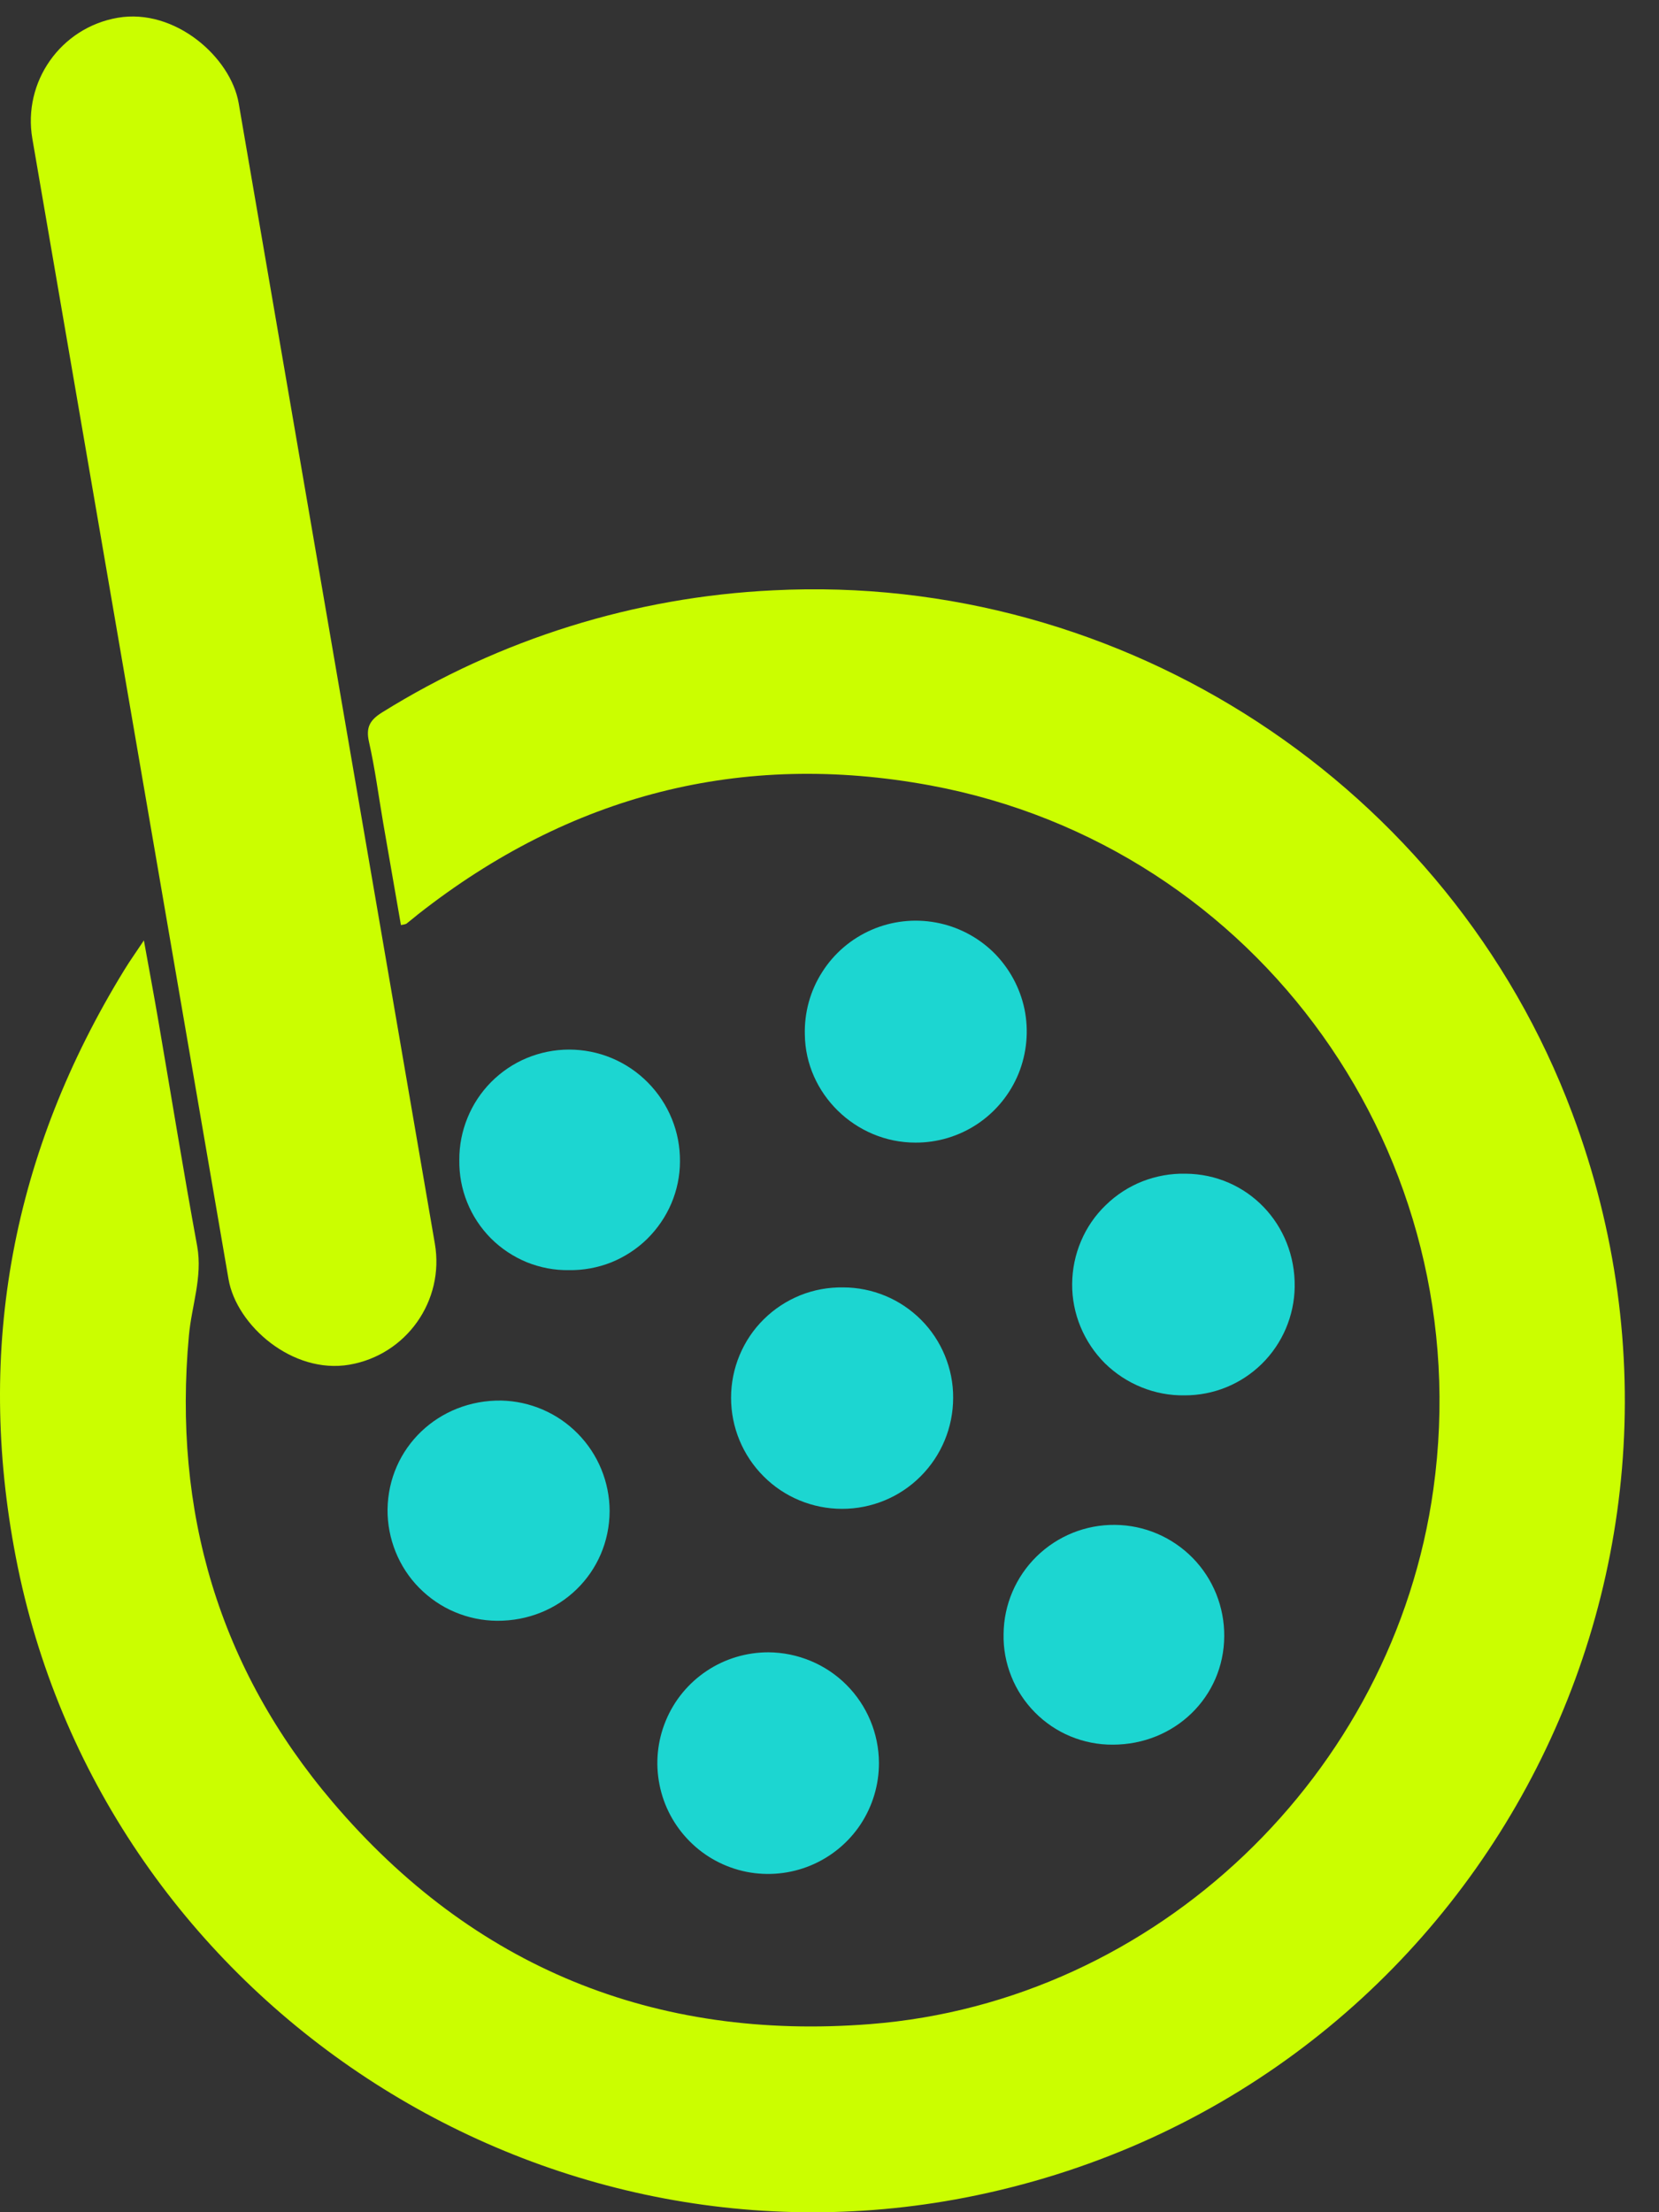 <svg width="15" height="20" viewBox="0 0 15 20" fill="none" xmlns="http://www.w3.org/2000/svg">
<rect x="0" y="0" width="15" height="20" fill="#333333" stroke="none"/>
<path d="M3.625 8.363C3.571 8.055 3.518 7.748 3.465 7.442C3.423 7.198 3.391 6.949 3.336 6.706C3.306 6.573 3.347 6.508 3.456 6.44C4.521 5.777 5.738 5.397 6.991 5.337C10.155 5.175 13.106 7.102 14.215 10.063C15.819 14.338 13.215 18.992 8.731 19.867C4.787 20.634 0.903 18.021 0.143 14.078C-0.222 12.184 0.114 10.414 1.124 8.769C1.172 8.69 1.226 8.615 1.301 8.502C1.35 8.773 1.394 9.008 1.434 9.242C1.55 9.917 1.659 10.592 1.783 11.267C1.833 11.546 1.732 11.806 1.708 12.075C1.562 13.662 1.978 15.083 3.01 16.295C4.279 17.786 5.921 18.453 7.871 18.299C10.456 18.096 12.602 16.04 12.96 13.463C13.379 10.458 11.385 7.653 8.413 7.101C6.701 6.784 5.152 7.188 3.781 8.265C3.746 8.293 3.71 8.324 3.673 8.352C3.657 8.358 3.641 8.361 3.625 8.363Z" fill="#CBFE00"/>
<path d="M4.493 14.653C4.362 14.652 4.233 14.625 4.112 14.574C3.991 14.523 3.882 14.448 3.79 14.355C3.698 14.262 3.626 14.151 3.577 14.03C3.528 13.908 3.503 13.778 3.504 13.647C3.511 13.089 3.965 12.655 4.532 12.662C4.793 12.668 5.042 12.775 5.225 12.962C5.408 13.148 5.511 13.399 5.512 13.66C5.51 14.219 5.06 14.657 4.493 14.653Z" fill="#1CD6D1"/>
<path d="M7.947 15.937C7.948 16.136 7.889 16.33 7.78 16.495C7.67 16.66 7.513 16.789 7.33 16.865C7.147 16.941 6.945 16.961 6.751 16.923C6.556 16.884 6.377 16.789 6.237 16.648C6.097 16.508 6.001 16.329 5.963 16.135C5.924 15.94 5.944 15.739 6.02 15.556C6.096 15.372 6.225 15.216 6.39 15.106C6.555 14.996 6.749 14.938 6.948 14.938C7.212 14.94 7.466 15.045 7.653 15.232C7.84 15.419 7.946 15.673 7.947 15.937Z" fill="#1CD6D1"/>
<path d="M11.706 11.635C11.702 11.897 11.595 12.147 11.409 12.33C11.222 12.514 10.971 12.616 10.709 12.615C10.576 12.617 10.444 12.592 10.321 12.542C10.197 12.492 10.085 12.418 9.99 12.325C9.896 12.231 9.821 12.119 9.77 11.996C9.719 11.873 9.693 11.741 9.694 11.608C9.695 11.475 9.722 11.343 9.774 11.221C9.826 11.098 9.902 10.987 9.998 10.895C10.093 10.802 10.206 10.729 10.33 10.68C10.454 10.632 10.586 10.608 10.719 10.611C11.278 10.615 11.714 11.069 11.706 11.635Z" fill="#1CD6D1"/>
<path d="M7.623 11.639C7.753 11.639 7.883 11.665 8.004 11.715C8.125 11.765 8.235 11.839 8.328 11.932C8.42 12.024 8.493 12.134 8.543 12.255C8.593 12.377 8.619 12.506 8.618 12.637C8.618 12.904 8.512 13.159 8.324 13.347C8.136 13.536 7.88 13.641 7.614 13.641C7.348 13.641 7.092 13.536 6.904 13.347C6.716 13.159 6.61 12.904 6.61 12.637C6.61 12.505 6.636 12.374 6.687 12.252C6.738 12.13 6.812 12.019 6.907 11.926C7.001 11.833 7.113 11.76 7.236 11.71C7.359 11.661 7.49 11.637 7.623 11.639Z" fill="#1CD6D1"/>
<path d="M8.277 10.33C7.734 10.33 7.283 9.887 7.277 9.353C7.272 9.153 7.326 8.956 7.434 8.788C7.541 8.619 7.696 8.487 7.879 8.407C8.062 8.327 8.265 8.304 8.461 8.34C8.658 8.376 8.839 8.47 8.982 8.609C9.124 8.749 9.222 8.928 9.263 9.123C9.303 9.319 9.284 9.522 9.209 9.707C9.133 9.892 9.004 10.05 8.838 10.161C8.672 10.272 8.476 10.331 8.277 10.33Z" fill="#1CD6D1"/>
<path d="M10.061 15.773C9.93 15.774 9.8 15.748 9.679 15.698C9.558 15.648 9.449 15.574 9.357 15.481C9.265 15.388 9.192 15.277 9.144 15.156C9.095 15.034 9.071 14.904 9.074 14.773C9.076 14.509 9.184 14.256 9.373 14.071C9.562 13.886 9.817 13.783 10.081 13.786C10.346 13.788 10.598 13.896 10.784 14.085C10.969 14.274 11.071 14.528 11.069 14.793C11.066 15.342 10.621 15.773 10.061 15.773Z" fill="#1CD6D1"/>
<path d="M5.144 11.483C5.013 11.485 4.883 11.46 4.762 11.411C4.641 11.361 4.531 11.288 4.438 11.195C4.346 11.102 4.273 10.992 4.224 10.87C4.175 10.749 4.151 10.619 4.153 10.488C4.152 10.357 4.177 10.228 4.227 10.106C4.276 9.985 4.349 9.875 4.441 9.782C4.534 9.689 4.643 9.615 4.764 9.565C4.885 9.515 5.015 9.489 5.145 9.489C5.278 9.489 5.409 9.515 5.531 9.566C5.653 9.617 5.764 9.692 5.857 9.786C5.95 9.88 6.024 9.991 6.074 10.114C6.124 10.236 6.149 10.367 6.148 10.5C6.148 10.63 6.121 10.76 6.07 10.88C6.019 11 5.944 11.109 5.851 11.201C5.758 11.292 5.647 11.364 5.526 11.413C5.404 11.461 5.274 11.485 5.144 11.483Z" fill="#1CD6D1"/>
<rect x="0.132" y="0.321" width="1.893" height="12.356" rx="0.947" transform="rotate(-9.761 0.132 0.321)" fill="#CBFE00"/>
</svg>
